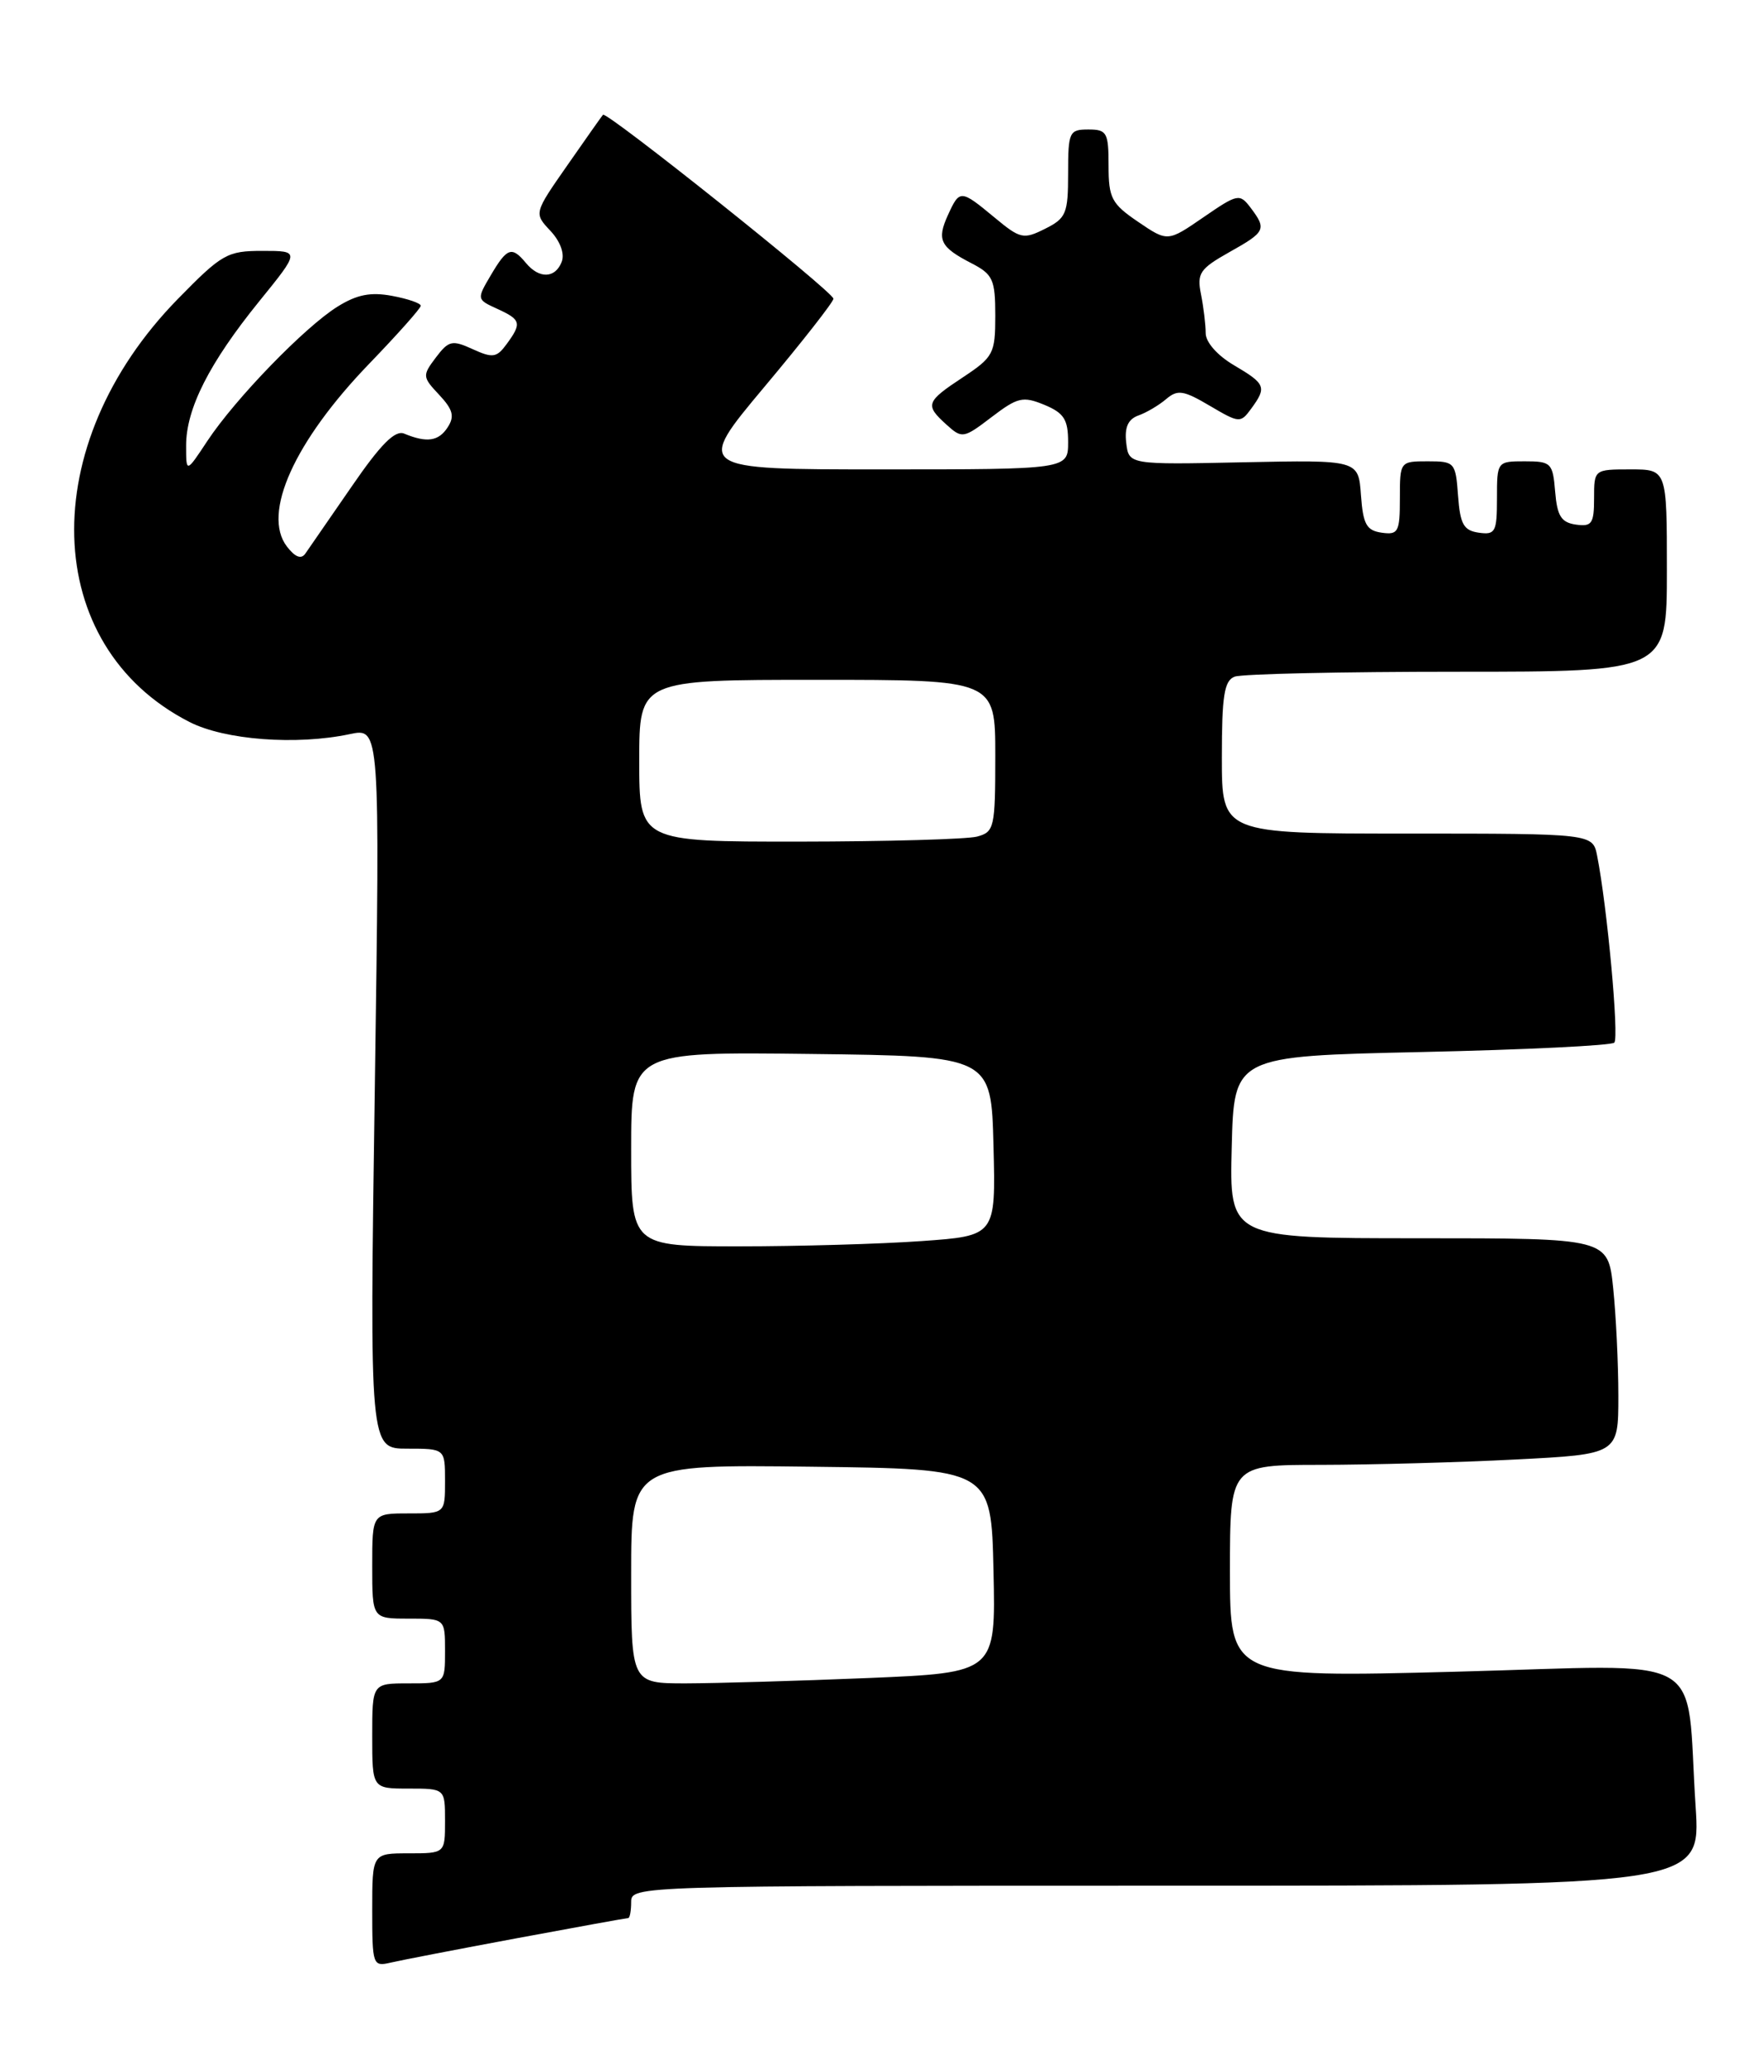 <?xml version="1.0" encoding="UTF-8" standalone="no"?>
<!DOCTYPE svg PUBLIC "-//W3C//DTD SVG 1.1//EN" "http://www.w3.org/Graphics/SVG/1.1/DTD/svg11.dtd" >
<svg xmlns="http://www.w3.org/2000/svg" xmlns:xlink="http://www.w3.org/1999/xlink" version="1.1" viewBox="0 0 218 256">
 <g >
 <path fill="currentColor"
d=" M 63.88 239.49 C 71.24 238.12 77.43 237.00 77.63 237.00 C 77.84 237.00 78.00 236.10 78.00 235.00 C 78.00 233.02 78.67 233.00 144.09 233.00 C 210.19 233.00 210.19 233.00 209.55 223.25 C 208.27 203.76 211.76 205.73 179.90 206.56 C 152.00 207.28 152.00 207.28 152.00 194.14 C 152.00 181.00 152.00 181.00 163.25 181.00 C 169.44 180.99 180.24 180.70 187.25 180.34 C 200.00 179.69 200.00 179.69 200.00 172.49 C 200.00 168.53 199.71 162.53 199.36 159.15 C 198.72 153.00 198.72 153.00 175.32 153.00 C 151.93 153.00 151.93 153.00 152.22 141.75 C 152.50 130.50 152.50 130.50 175.68 129.99 C 188.42 129.71 199.15 129.19 199.50 128.83 C 200.11 128.23 198.62 112.01 197.38 105.75 C 196.84 103.00 196.84 103.00 173.92 103.00 C 151.00 103.00 151.00 103.00 151.00 93.61 C 151.00 85.96 151.29 84.10 152.58 83.61 C 153.45 83.27 165.83 83.00 180.08 83.00 C 206.00 83.00 206.00 83.00 206.00 70.50 C 206.00 58.00 206.00 58.00 201.50 58.00 C 197.01 58.00 197.00 58.01 197.00 61.57 C 197.00 64.70 196.72 65.10 194.75 64.82 C 192.94 64.56 192.44 63.76 192.19 60.75 C 191.90 57.20 191.69 57.00 188.44 57.00 C 185.02 57.00 185.00 57.03 185.00 61.57 C 185.00 65.74 184.80 66.11 182.75 65.82 C 180.88 65.55 180.45 64.78 180.19 61.25 C 179.89 57.13 179.78 57.00 176.44 57.00 C 173.02 57.00 173.00 57.03 173.00 61.57 C 173.00 65.74 172.80 66.11 170.75 65.82 C 168.87 65.55 168.45 64.78 168.19 61.17 C 167.88 56.83 167.88 56.83 153.69 57.12 C 139.50 57.42 139.50 57.42 139.18 54.70 C 138.96 52.80 139.41 51.80 140.68 51.34 C 141.68 50.99 143.23 50.07 144.12 49.31 C 145.53 48.11 146.26 48.22 149.51 50.14 C 153.16 52.29 153.31 52.30 154.63 50.49 C 156.57 47.84 156.42 47.44 152.50 45.13 C 150.44 43.92 149.00 42.28 149.00 41.16 C 149.00 40.11 148.74 37.95 148.42 36.35 C 147.90 33.77 148.28 33.21 151.92 31.16 C 156.42 28.64 156.56 28.33 154.54 25.65 C 153.20 23.89 152.95 23.94 148.72 26.85 C 144.30 29.89 144.30 29.89 140.65 27.41 C 137.37 25.18 137.00 24.48 137.00 20.46 C 137.00 16.37 136.79 16.00 134.50 16.00 C 132.14 16.00 132.00 16.30 132.00 21.43 C 132.00 26.39 131.76 26.97 129.15 28.27 C 126.48 29.61 126.09 29.52 122.90 26.87 C 118.71 23.40 118.60 23.40 117.15 26.57 C 115.75 29.64 116.18 30.53 120.06 32.53 C 122.71 33.90 123.00 34.54 123.00 39.01 C 123.00 43.69 122.77 44.12 119.00 46.62 C 114.41 49.65 114.28 50.04 116.98 52.48 C 118.89 54.21 119.08 54.18 122.54 51.54 C 125.77 49.08 126.41 48.93 129.06 50.02 C 131.49 51.03 132.00 51.83 132.00 54.62 C 132.00 58.00 132.00 58.00 108.96 58.00 C 85.93 58.00 85.93 58.00 94.46 47.81 C 99.16 42.21 103.00 37.30 103.00 36.91 C 103.00 36.08 74.95 13.70 74.52 14.18 C 74.36 14.36 72.38 17.17 70.11 20.43 C 65.98 26.35 65.98 26.35 68.02 28.52 C 69.24 29.82 69.80 31.35 69.42 32.34 C 68.63 34.41 66.64 34.48 65.00 32.50 C 63.25 30.39 62.67 30.59 60.66 34.00 C 58.90 36.98 58.91 37.00 61.45 38.16 C 64.39 39.50 64.51 39.93 62.61 42.52 C 61.38 44.20 60.89 44.27 58.41 43.14 C 55.87 41.98 55.45 42.08 53.86 44.18 C 52.18 46.41 52.20 46.58 54.28 48.79 C 55.98 50.61 56.20 51.45 55.33 52.79 C 54.21 54.53 52.75 54.74 49.95 53.58 C 48.82 53.11 47.04 54.90 43.45 60.13 C 40.73 64.08 38.15 67.81 37.73 68.41 C 37.22 69.14 36.46 68.84 35.45 67.52 C 32.35 63.45 36.38 54.52 45.65 44.92 C 49.14 41.30 52.00 38.09 52.00 37.78 C 52.00 37.47 50.40 36.92 48.46 36.56 C 45.80 36.06 44.10 36.40 41.71 37.89 C 37.66 40.41 29.08 49.27 25.63 54.48 C 23.00 58.46 23.00 58.46 23.00 55.05 C 23.00 50.50 25.87 44.84 32.02 37.25 C 37.09 31.00 37.09 31.00 32.44 31.00 C 28.08 31.00 27.43 31.37 21.97 36.95 C 4.33 54.98 5.01 79.82 23.42 89.21 C 27.78 91.44 36.63 92.11 43.23 90.71 C 46.96 89.92 46.96 89.92 46.32 134.46 C 45.67 179.00 45.67 179.00 50.34 179.00 C 55.00 179.00 55.00 179.00 55.00 183.00 C 55.00 187.00 55.00 187.00 50.50 187.00 C 46.00 187.00 46.00 187.00 46.00 193.50 C 46.00 200.00 46.00 200.00 50.50 200.00 C 55.00 200.00 55.00 200.00 55.00 204.00 C 55.00 208.00 55.00 208.00 50.50 208.00 C 46.00 208.00 46.00 208.00 46.00 214.50 C 46.00 221.00 46.00 221.00 50.50 221.00 C 55.00 221.00 55.00 221.00 55.00 225.00 C 55.00 229.00 55.00 229.00 50.50 229.00 C 46.00 229.00 46.00 229.00 46.00 236.02 C 46.00 242.79 46.08 243.02 48.25 242.51 C 49.49 242.22 56.52 240.86 63.88 239.49 Z  M 78.00 194.48 C 78.00 180.96 78.00 180.96 100.25 181.23 C 122.50 181.50 122.50 181.50 122.78 194.09 C 123.06 206.68 123.06 206.68 107.28 207.34 C 98.60 207.70 88.46 207.99 84.75 208.00 C 78.00 208.00 78.00 208.00 78.00 194.48 Z  M 78.00 141.98 C 78.00 129.96 78.00 129.96 100.25 130.23 C 122.50 130.50 122.50 130.50 122.78 141.60 C 123.06 152.70 123.06 152.70 113.88 153.35 C 108.83 153.71 98.69 154.00 91.35 154.00 C 78.00 154.00 78.00 154.00 78.00 141.98 Z  M 79.00 94.00 C 79.00 84.00 79.00 84.00 101.00 84.00 C 123.00 84.00 123.00 84.00 123.00 93.38 C 123.00 102.27 122.88 102.80 120.75 103.37 C 119.51 103.70 109.61 103.98 98.75 103.99 C 79.00 104.00 79.00 104.00 79.00 94.00 Z "/>
</g>
</svg>